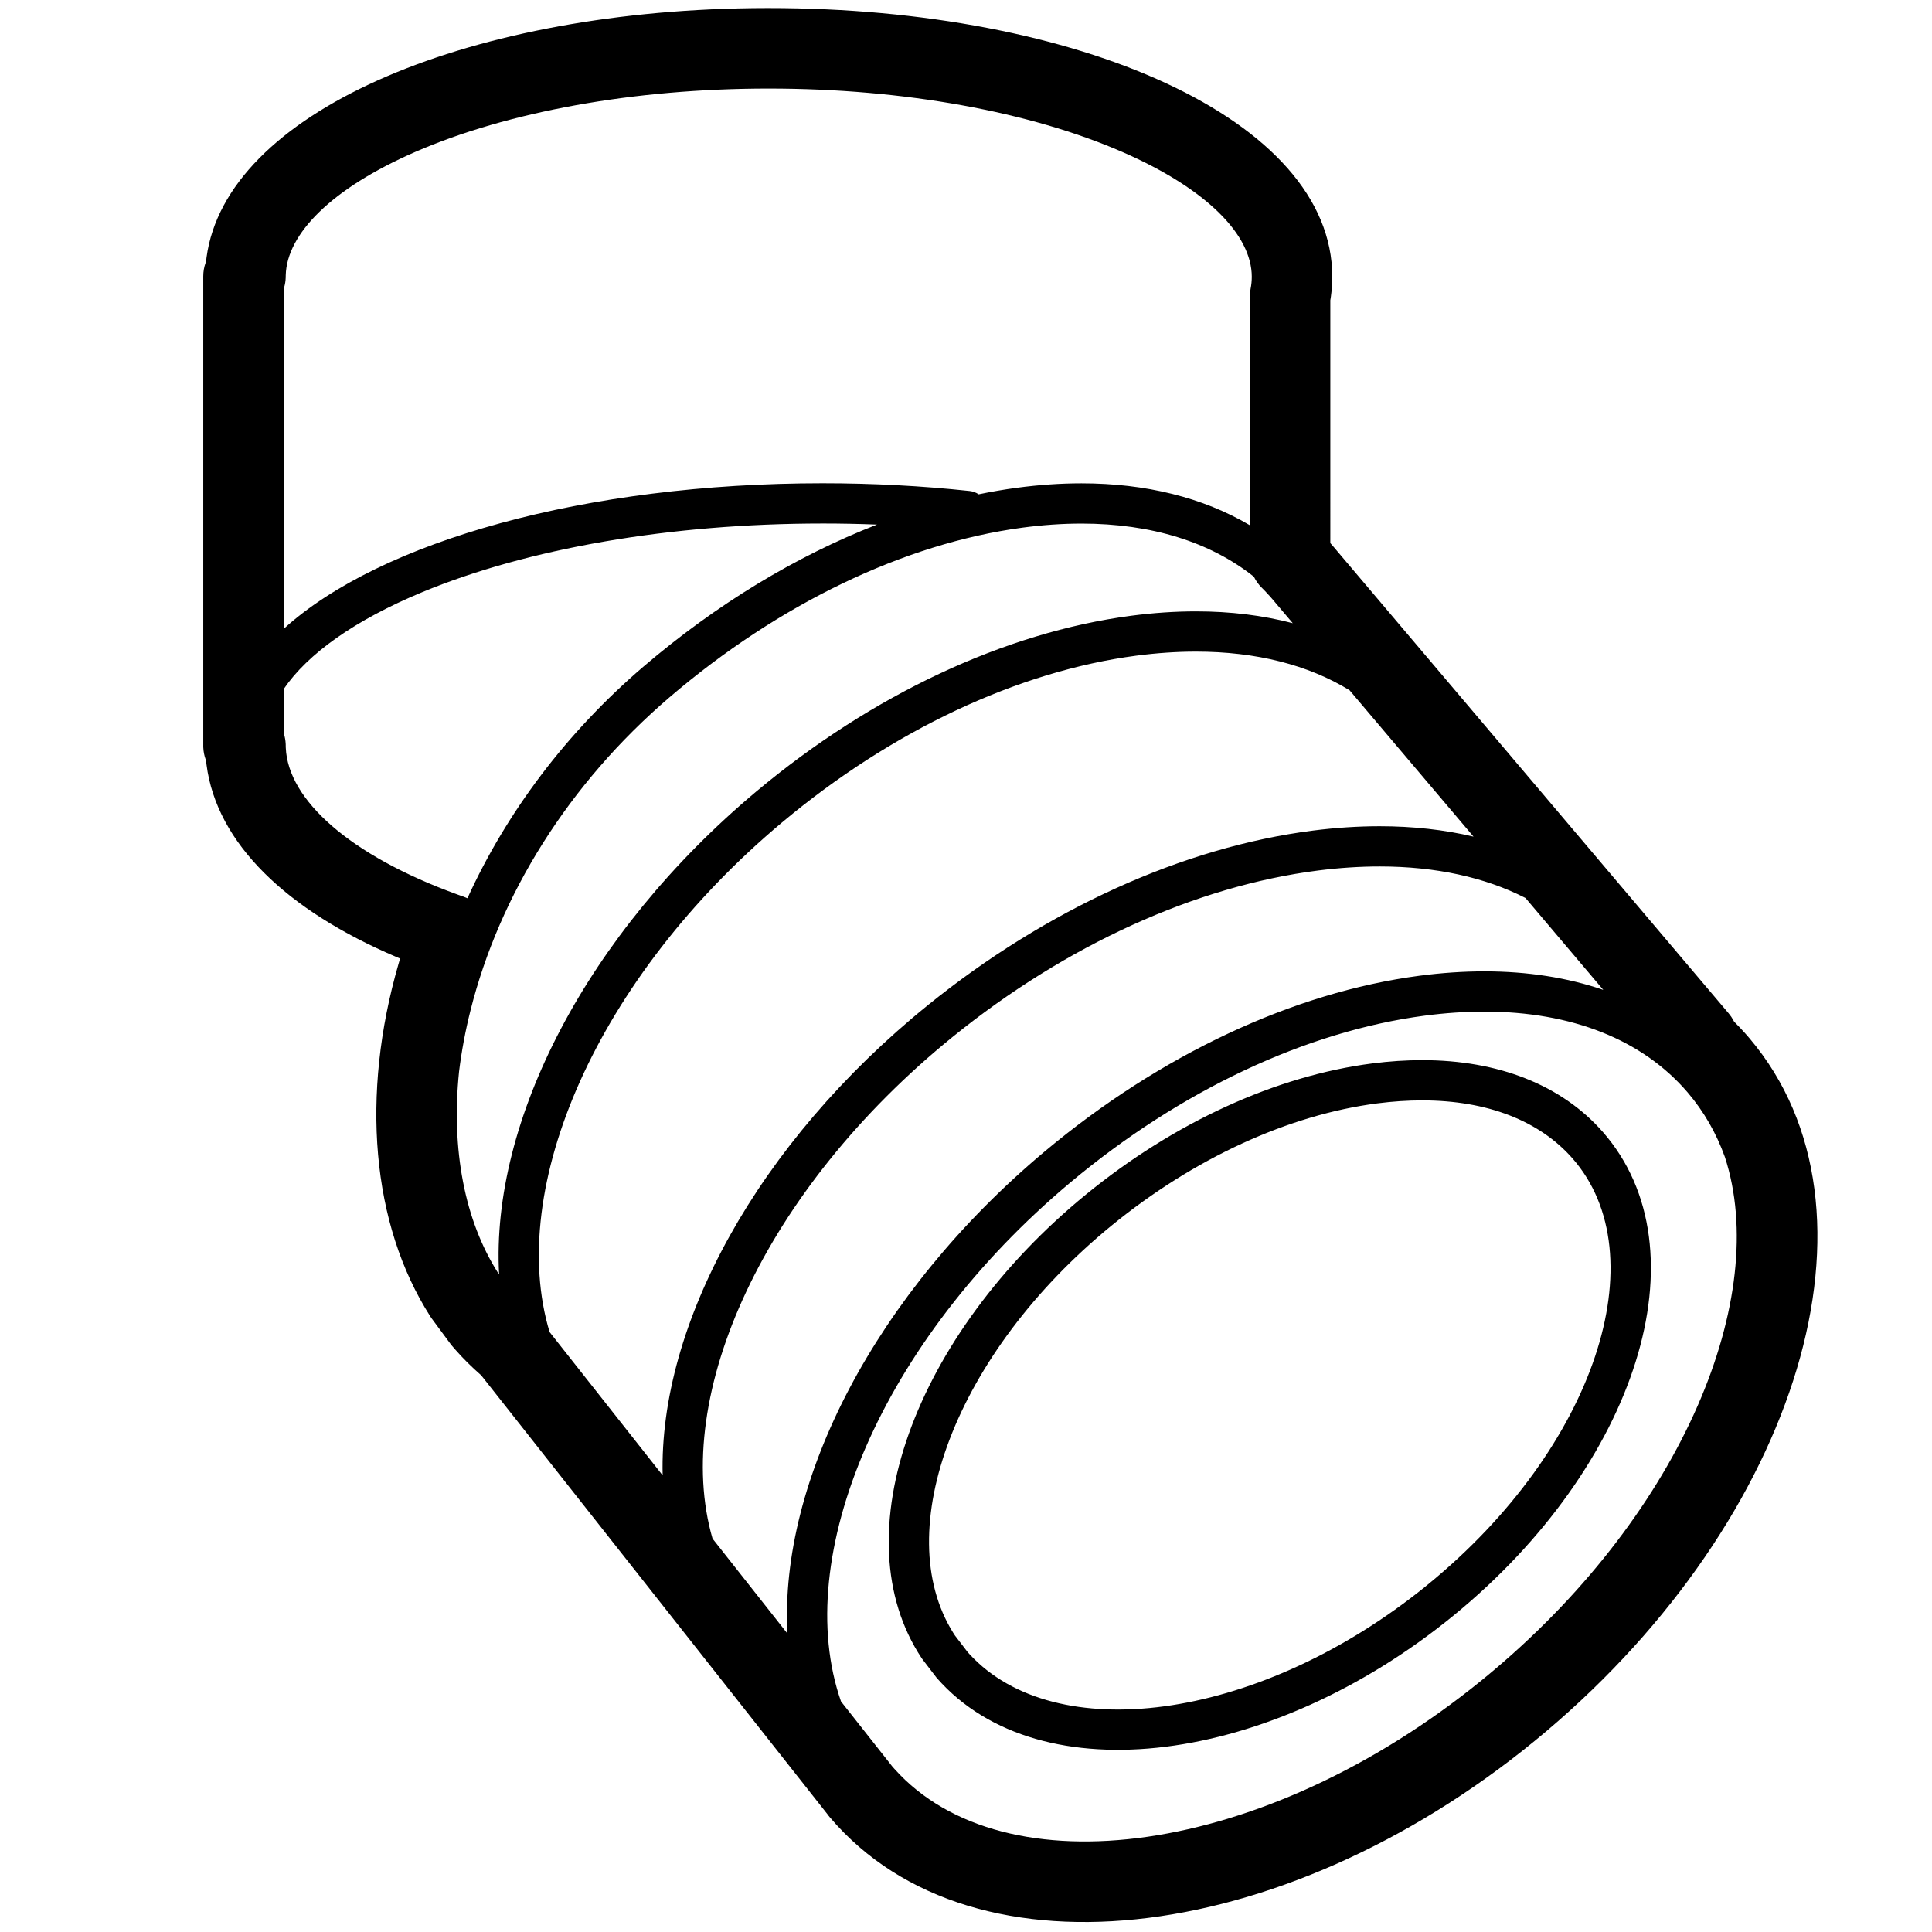 <svg height="960" viewBox="0 0 960 960" width="960" xmlns="http://www.w3.org/2000/svg"><path d="m381.989 4c153.469 0 280.011 55.249 280.011 133.523 0 3.266-.226 6.518-.676 9.749l-.158 1.076-.137.84.001 120.678.114.126.966 1.102.821.957 196.017 231.464c.923 1.09 1.71 2.251 2.362 3.463l.271.522.058.119.335.333c1.87 1.873 3.686 3.803 5.448 5.789l1.051 1.198.89 1.038c71.992 84.975 24.161 238.384-100.859 344.144-124.919 105.739-284.213 127.642-356.211 42.823-.194-.228-.382-.461-.565-.697l-.271-.358-.351-.475-172.05-218.082-.398-.344c-4.353-3.803-8.452-7.877-12.285-12.214l-.88-1.006-.87-1.015c-.194-.228-.383-.461-.566-.698l-.271-.358-9.166-12.404c-.266-.361-.521-.73-.762-1.108-29.381-45.924-34.648-110.243-15.837-175.22l.577-1.969.21-.698-1.803-.759c-54.455-23.155-89.363-56.453-94.396-95.623l-.143-1.189-.088-.838-.217-.579c-.654-1.833-1.049-3.789-1.141-5.824l-.018-.557v-233.644c0-2.349.405-4.604 1.149-6.698l.178-.48.051-.132.243-2.045c9.682-71.677 127.339-121.856 270.435-123.865l4.344-.046zm355.591 498.664c-9.518 0-19.452.67-29.649 2.006-58.821 7.749-121.395 37.151-175.964 82.8-94.375 79.04-139.096 186.318-114.07 257.974l24.821 31.461.193.248.189.251.055.075 1.296 1.485c54.554 60.833 183.831 43.682 291.642-43.927l3.26-2.676 3.313-2.775c93.719-79.281 137.066-185.116 114.424-254.661-4.251-11.826-10.417-22.649-18.578-32.179-22.368-26.064-57.368-40.082-100.932-40.082zm-30.929 24.113c37.812 0 69.221 12.282 89.754 35.644 51.434 58.651 16.786 166.01-74.126 240.307-90.679 74.153-205.514 89.406-256.703 31.148l-.22-.259-.211-.266-6.786-8.872c-.138-.18-.269-.365-.395-.554-40.171-60.66-3.858-160.468 81.683-230.418 43.802-35.777 94.257-58.925 142.278-65.102 8.468-1.083 16.747-1.628 24.726-1.628zm0 20c-7.116 0-14.549.49-22.182 1.466-44.131 5.677-91.147 27.247-132.165 60.751-77.741 63.572-110.365 151.738-78.645 202.367l.981 1.523-.153-.238 6.306 8.244 1.103 1.221c42.458 45.788 141.138 33.166 222.751-30.881l2.468-1.957 2.507-2.029c83.27-68.052 114.044-163.405 71.755-211.628-16.451-18.718-42.334-28.839-74.725-28.839zm-21.106-116.226c-9.822 0-20.071.669-30.592 2-60.638 7.722-125.108 37.004-181.311 82.45-94.041 76.131-140.126 178.505-119.591 249.518l37.218 47.183c-4.044-75.85 43.538-168.949 127.859-239.569 57.363-47.986 123.415-79.022 186.197-87.293 11.052-1.447 21.852-2.176 32.254-2.176 21.477 0 41.331 3.114 59.085 9.198l-38.665-45.655c-20.084-10.278-44.574-15.657-72.455-15.657zm-91.256-106.765c-9.518 0-19.452.67-29.649 2.006-58.821 7.749-121.395 37.151-175.964 82.8-92.343 77.338-137.147 181.711-115.59 253.296l56.179 71.213c-1.881-74.637 46.863-164.888 131.798-233.648 58.981-47.693 126.874-78.529 191.372-86.743 11.347-1.436 22.434-2.159 33.111-2.159 16.556 0 32.17 1.743 46.638 5.169l-61.626-72.77c-20.514-12.564-46.375-19.164-76.268-19.164zm-56.909-63.622c-9.473 0-19.36.682-29.51 2.041-58.572 7.89-120.899 37.835-175.266 84.337-50.121 42.921-84.398 98.19-98.799 155.441-2.588 10.289-4.486 20.482-5.705 30.488-3.953 38.653 2.744 74.046 19.449 100.157l-.323-.514.772 1.055c-4.207-75.913 43.391-169.187 127.841-239.914 57.363-47.986 123.415-79.022 186.197-87.293 11.052-1.447 21.852-2.176 32.254-2.176 17.14 0 33.247 1.983 48.077 5.877l-9.797-11.567-.724-.844-.759-.865c-.8-.899-1.615-1.783-2.448-2.65l-.838-.862-.849-.852c-1.613-1.599-2.926-3.444-3.902-5.447-21.72-17.272-50.967-26.411-85.669-26.411zm-128.629-.034c-75.878 0-146.871 12.473-199.033 34.141-33.332 13.846-56.761 30.524-68.722 48.075l.002 22.033.174.56c.421 1.436.686 2.939.775 4.49l.025.584.007.345.005.506.025.763c1.141 25.791 31.682 53.378 85.157 72.804l1.627.586 1.675.593c.617.217 1.217.46 1.799.729 19.359-42.497 49.009-82.176 87.332-114.994 36.256-31.011 76-55.079 116.193-70.687-8.942-.353-17.963-.53-27.041-.53zm-26.764-216.13c-67.198 0-129.933 11.569-175.686 31.506-41.541 18.102-63.78 40.716-64.316 61.25l-.01.622-.011.567c-.055 1.694-.321 3.335-.772 4.897l-.157.518-.038.115-.001 168.98c47.98-43.601 150.091-72.324 267.753-72.324 24.882 0 49.36 1.297 73.029 3.837 1.676.18 3.211.764 4.518 1.645 6.328-1.305 12.635-2.384 18.91-3.229 11.023-1.476 21.796-2.219 32.172-2.219 32.029 0 60.443 7.099 83.65 20.811l-.001-113.573c-0-1.301.127-2.598.379-3.874.395-2.001.592-3.999.592-6.005 0-20.71-22.197-43.623-64.158-61.944-45.763-19.981-108.571-31.579-175.853-31.579z"/></svg>